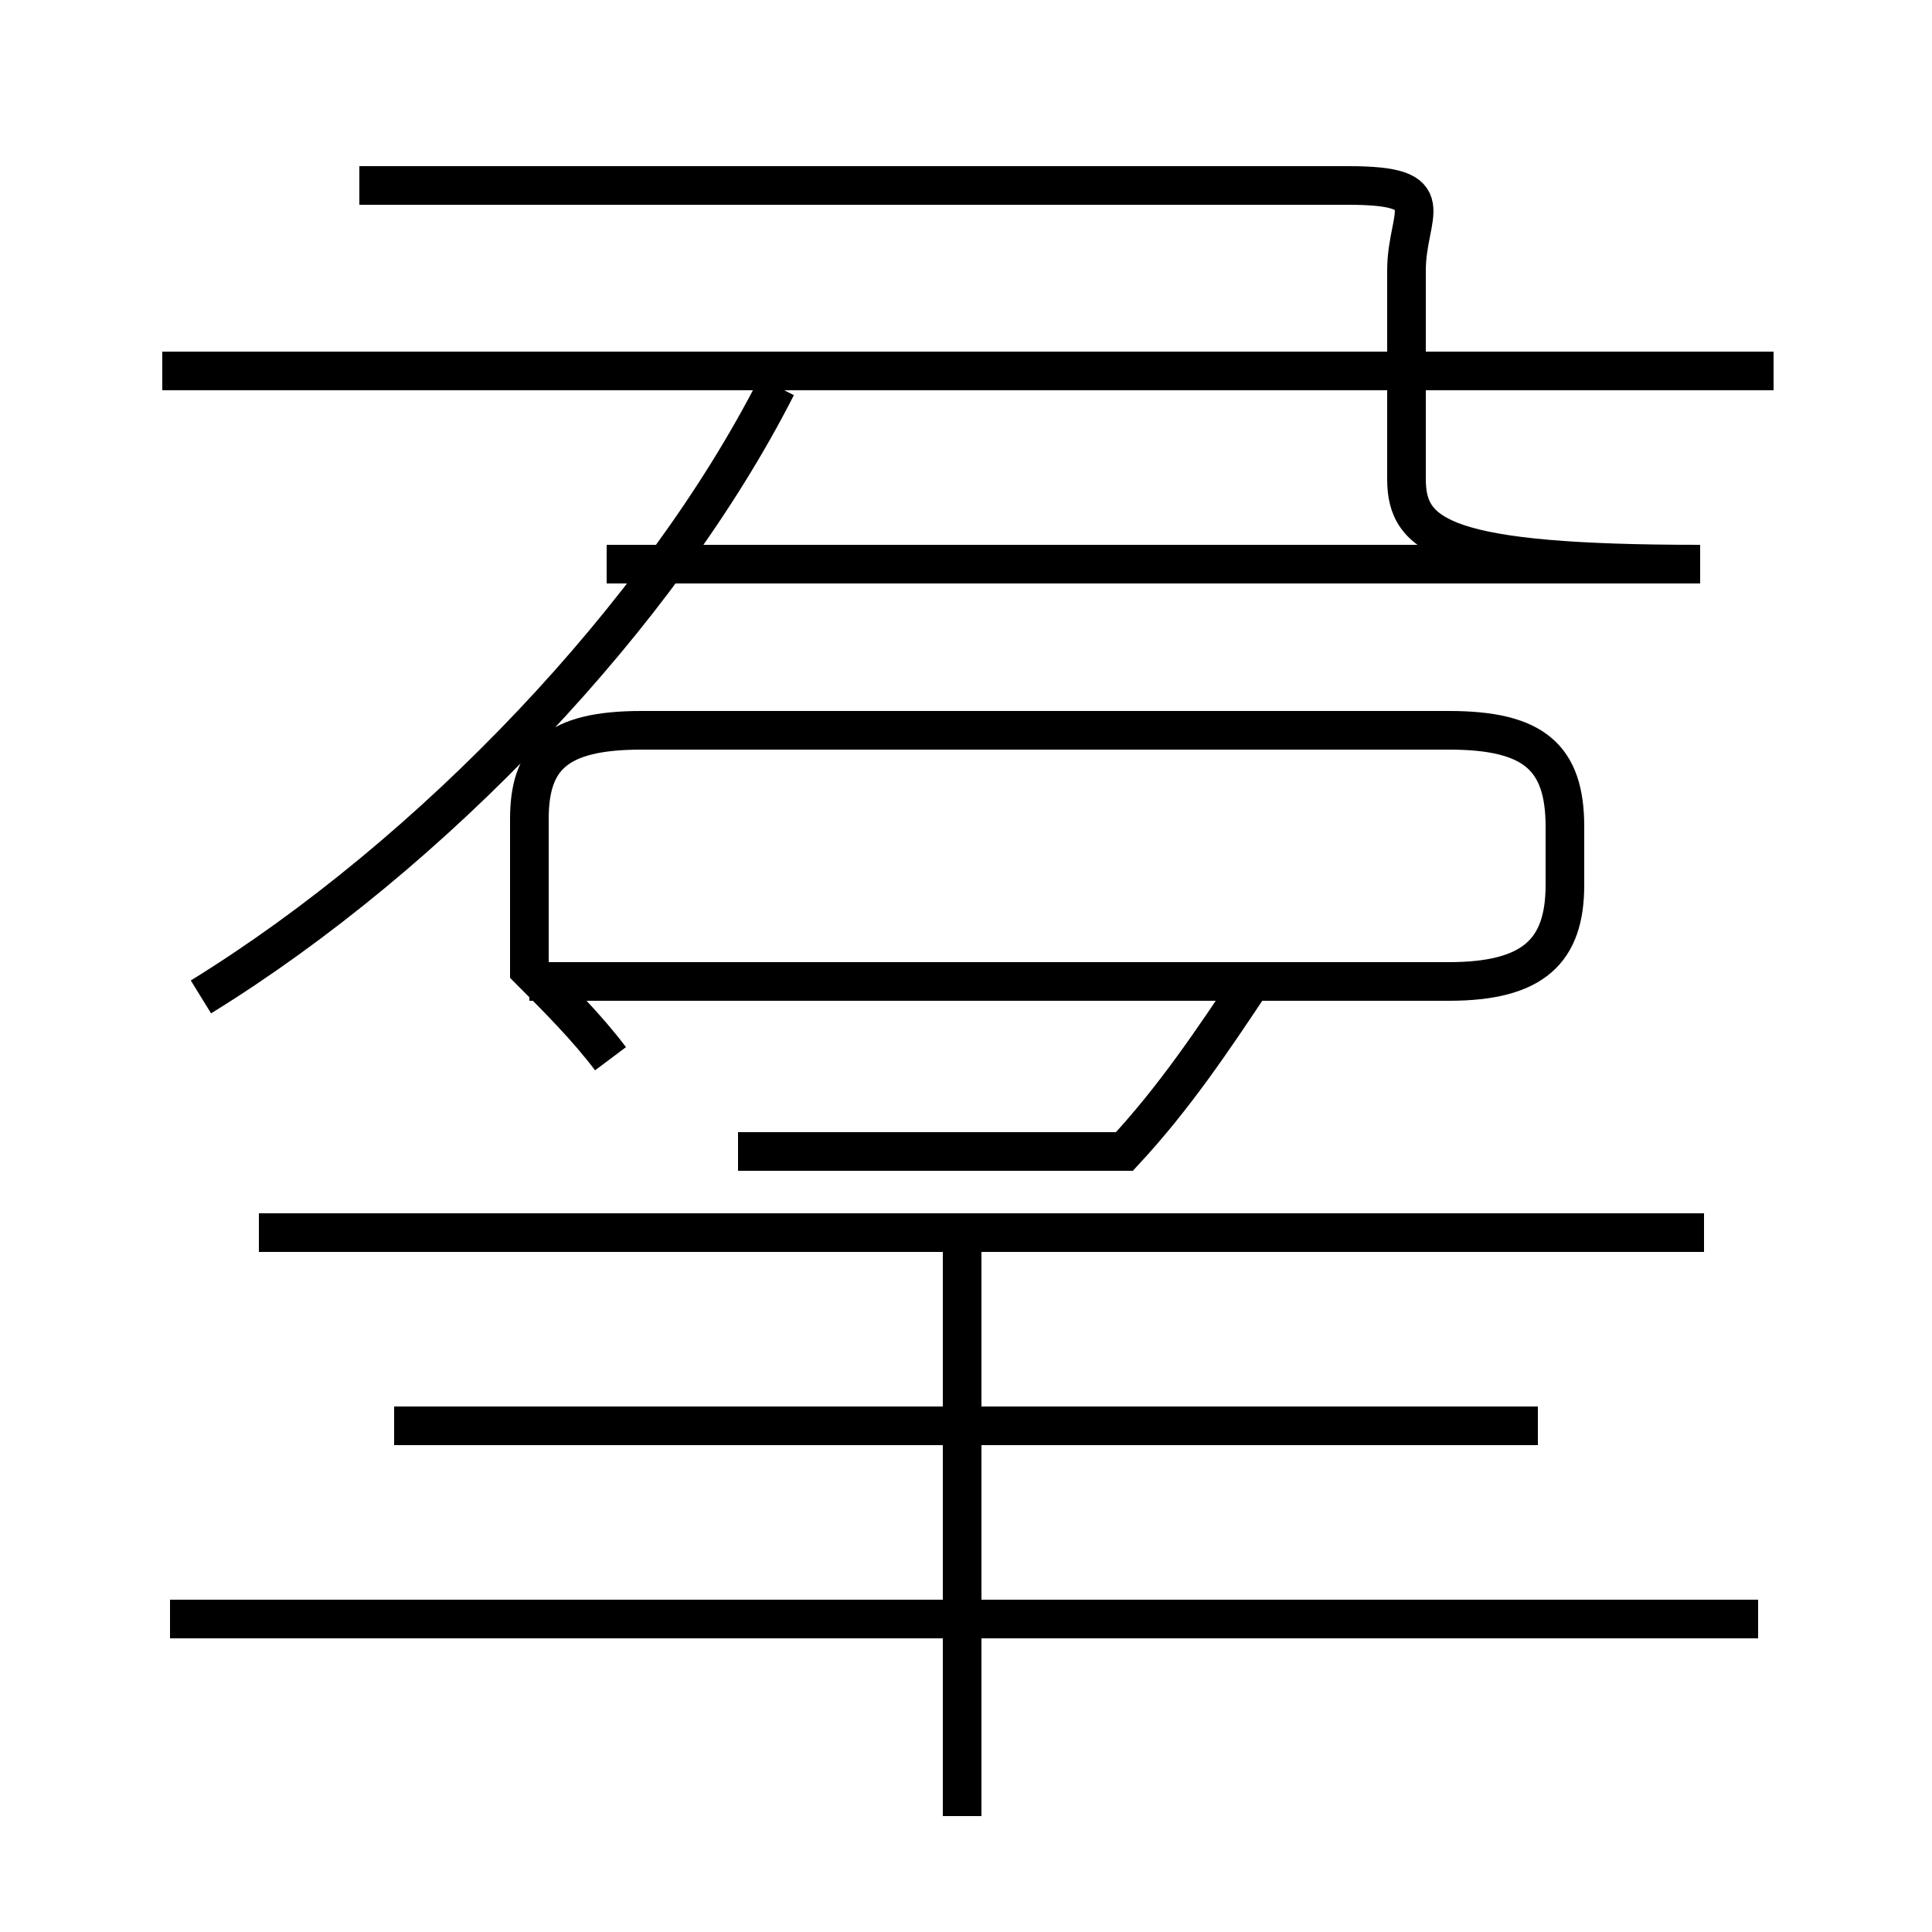 <?xml version='1.0' encoding='utf8'?>
<svg viewBox="0.0 -6.0 50.0 50.0" version="1.1" xmlns="http://www.w3.org/2000/svg">
<rect x="0.0" y="-6.0" width="50.0" height="50.0" fill="#808080" stroke="none"/>
<rect x="-1000" y="-1000" width="2000" height="2000" stroke="white" fill="white"/>
<g style="fill:white;stroke:#000000;  stroke-width:1">
<path d="M 15.8 -16.6 C 15.2 -17.4 14.4 -18.2 13.7 -18.9 L 13.7 -22.8 C 13.7 -24.4 14.4 -25.1 16.6 -25.1 L 37.5 -25.1 C 39.7 -25.1 40.5 -24.4 40.5 -22.6 L 40.5 -21.1 C 40.5 -19.4 39.7 -18.6 37.5 -18.6 L 13.7 -18.6 M 45.5 -2.1 L 4.4 -2.1 M 24.9 3.0 L 24.9 -12.2 M 39.8 -7.1 L 10.2 -7.1 M 44.1 -12.1 L 6.7 -12.1 M 5.2 -18.2 C 11.2 -21.9 17.1 -28.1 20.1 -34.0 M 19.1 -14.2 L 29.1 -14.2 C 30.4 -15.6 31.4 -17.1 32.4 -18.6 M 15.7 -29.4 L 44.0 -29.4 C 37.4 -29.4 36.4 -30.1 36.4 -31.6 L 36.4 -37.0 C 36.4 -38.5 37.4 -39.2 34.9 -39.2 L 9.3 -39.2 M 45.9 -34.4 L 4.2 -34.4" transform="translate(0.0, 38.0)" />
</g>
</svg>